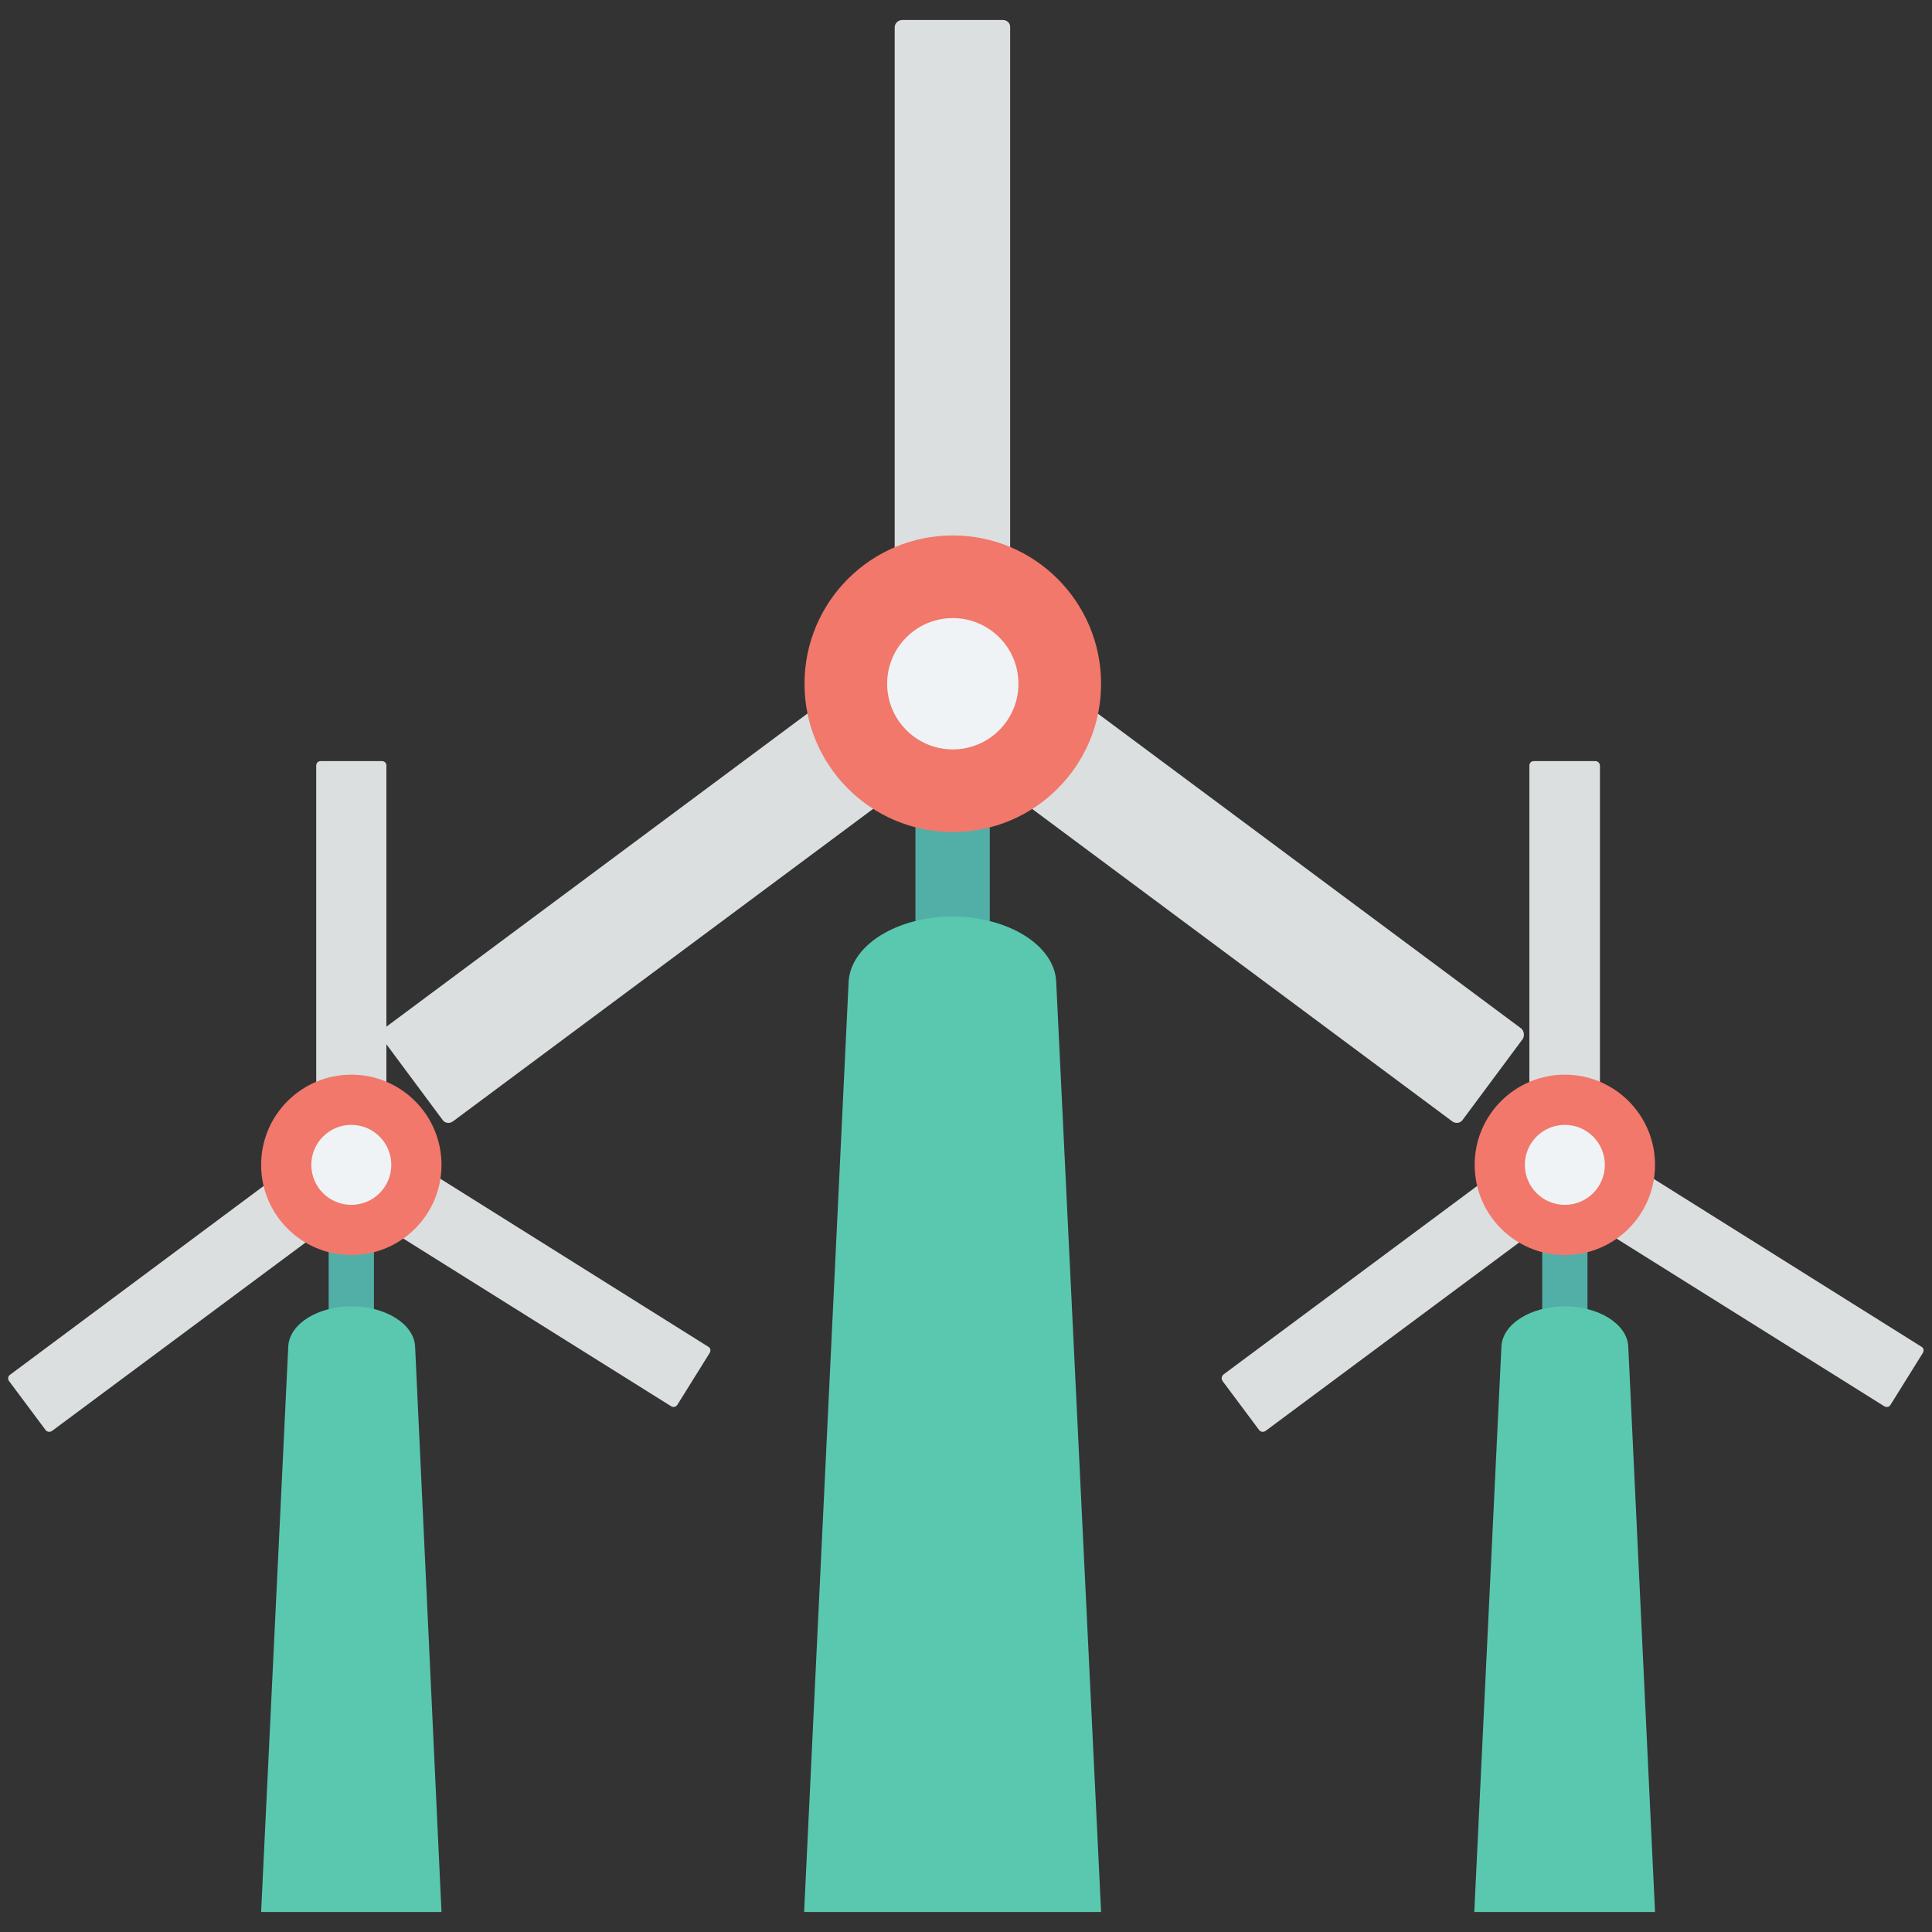 <?xml version="1.0" encoding="utf-8"?>
<!-- Generator: Adobe Illustrator 18.0.0, SVG Export Plug-In . SVG Version: 6.00 Build 0)  -->
<!DOCTYPE svg PUBLIC "-//W3C//DTD SVG 1.1//EN" "http://www.w3.org/Graphics/SVG/1.1/DTD/svg11.dtd">
<svg version="1.1" id="Layer_1" xmlns="http://www.w3.org/2000/svg" xmlns:xlink="http://www.w3.org/1999/xlink" x="0px" y="0px"
	 viewBox="0 0 512 512" enable-background="new 0 0 512 512" xml:space="preserve">
<rect x="0" y="0" width="512" height="512" fill="#333333" stroke="none"/>
<g>
	<g>
		<rect x="242.6" y="201.7" fill="#52AFA8" width="19.7" height="49.7"/>
	</g>
	<g>
		<path fill="#5AC8AE" d="M291.8,506.7h-78.7l11.8-246.6c0.6-9.7,12.9-17.2,27.5-17.2h0c14.6,0,27,7.5,27.5,17.2L291.8,506.7z"/>
	</g>
	<g>
		<path fill="#DBDFE0" d="M265.8,5.3l-26.7,0c-1.1,0-2,0.9-2,2v148.3h30.6V7.3C267.8,6.2,266.9,5.3,265.8,5.3z"/>
	</g>
	<g>
		<g>
			<path fill="#DBDFE0" d="M101.4,275.4l15.9,21.4c0.6,0.9,1.9,1,2.7,0.4l119-88.5l-18.3-24.6l-119,88.5
				C101,273.3,100.8,274.5,101.4,275.4z"/>
		</g>
		<g>
			<path fill="#DBDFE0" d="M403.5,275.4l-15.9,21.4c-0.6,0.9-1.9,1-2.7,0.4l-119-88.5l18.3-24.6l119,88.5
				C403.9,273.3,404.1,274.5,403.5,275.4z"/>
		</g>
	</g>
	<g>
		<circle fill="#F1786B" cx="252.5" cy="181.2" r="39.3"/>
	</g>
	<g>
		<circle fill="#EFF3F5" cx="252.5" cy="181.2" r="17.4"/>
	</g>
	<g>
		<g>
			<rect x="87.1" y="321.1" fill="#52AFA8" width="12" height="30.3"/>
		</g>
		<g>
			<path fill="#5AC8AE" d="M117,506.7H69.2l7.2-150c0.4-5.9,7.8-10.5,16.8-10.5h0c8.9,0,16.4,4.6,16.8,10.5L117,506.7z"/>
		</g>
		<g>
			<path fill="#DBDFE0" d="M101.2,201.7H85c-0.7,0-1.2,0.5-1.2,1.2v90.2h18.6v-90.2C102.4,202.2,101.9,201.7,101.2,201.7z"/>
		</g>
		<g>
			<path fill="#DBDFE0" d="M179.5,372.3l8.6-13.8c0.3-0.6,0.2-1.3-0.4-1.6L111.3,309l-9.9,15.8l76.5,47.9
				C178.4,373,179.1,372.9,179.5,372.3z"/>
		</g>
		<g>
			<path fill="#DBDFE0" d="M2.4,366l9.7,13c0.4,0.5,1.1,0.6,1.7,0.2l72.4-53.8l-11.1-15L2.7,364.3C2.1,364.7,2,365.4,2.4,366z"/>
		</g>
		<g>
			<circle fill="#F1786B" cx="93.1" cy="308.7" r="23.9"/>
		</g>
		<g>
			<circle fill="#EFF3F5" cx="93.1" cy="308.7" r="10.6"/>
		</g>
	</g>
	<g>
		<g>
			<rect x="408.7" y="321.1" fill="#52AFA8" width="12" height="30.3"/>
		</g>
		<g>
			<path fill="#5AC8AE" d="M438.6,506.7h-47.9l7.2-150c0.4-5.9,7.8-10.5,16.8-10.5h0c8.9,0,16.4,4.6,16.8,10.5L438.6,506.7z"/>
		</g>
		<g>
			<path fill="#DBDFE0" d="M422.8,201.7h-16.3c-0.7,0-1.2,0.5-1.2,1.2v90.2H424v-90.2C424,202.2,423.4,201.7,422.8,201.7z"/>
		</g>
		<g>
			<path fill="#DBDFE0" d="M501,372.3l8.6-13.8c0.3-0.6,0.2-1.3-0.4-1.6L432.8,309l-9.9,15.8l76.5,47.9
				C499.9,373,500.7,372.9,501,372.3z"/>
		</g>
		<g>
			<path fill="#DBDFE0" d="M324,366l9.7,13c0.4,0.5,1.1,0.6,1.7,0.2l72.4-53.8l-11.1-15l-72.4,53.8C323.7,364.7,323.6,365.4,324,366
				z"/>
		</g>
		<g>
			<circle fill="#F1786B" cx="414.7" cy="308.7" r="23.9"/>
		</g>
		<g>
			<circle fill="#EFF3F5" cx="414.7" cy="308.7" r="10.6"/>
		</g>
	</g>
</g>
</svg>
